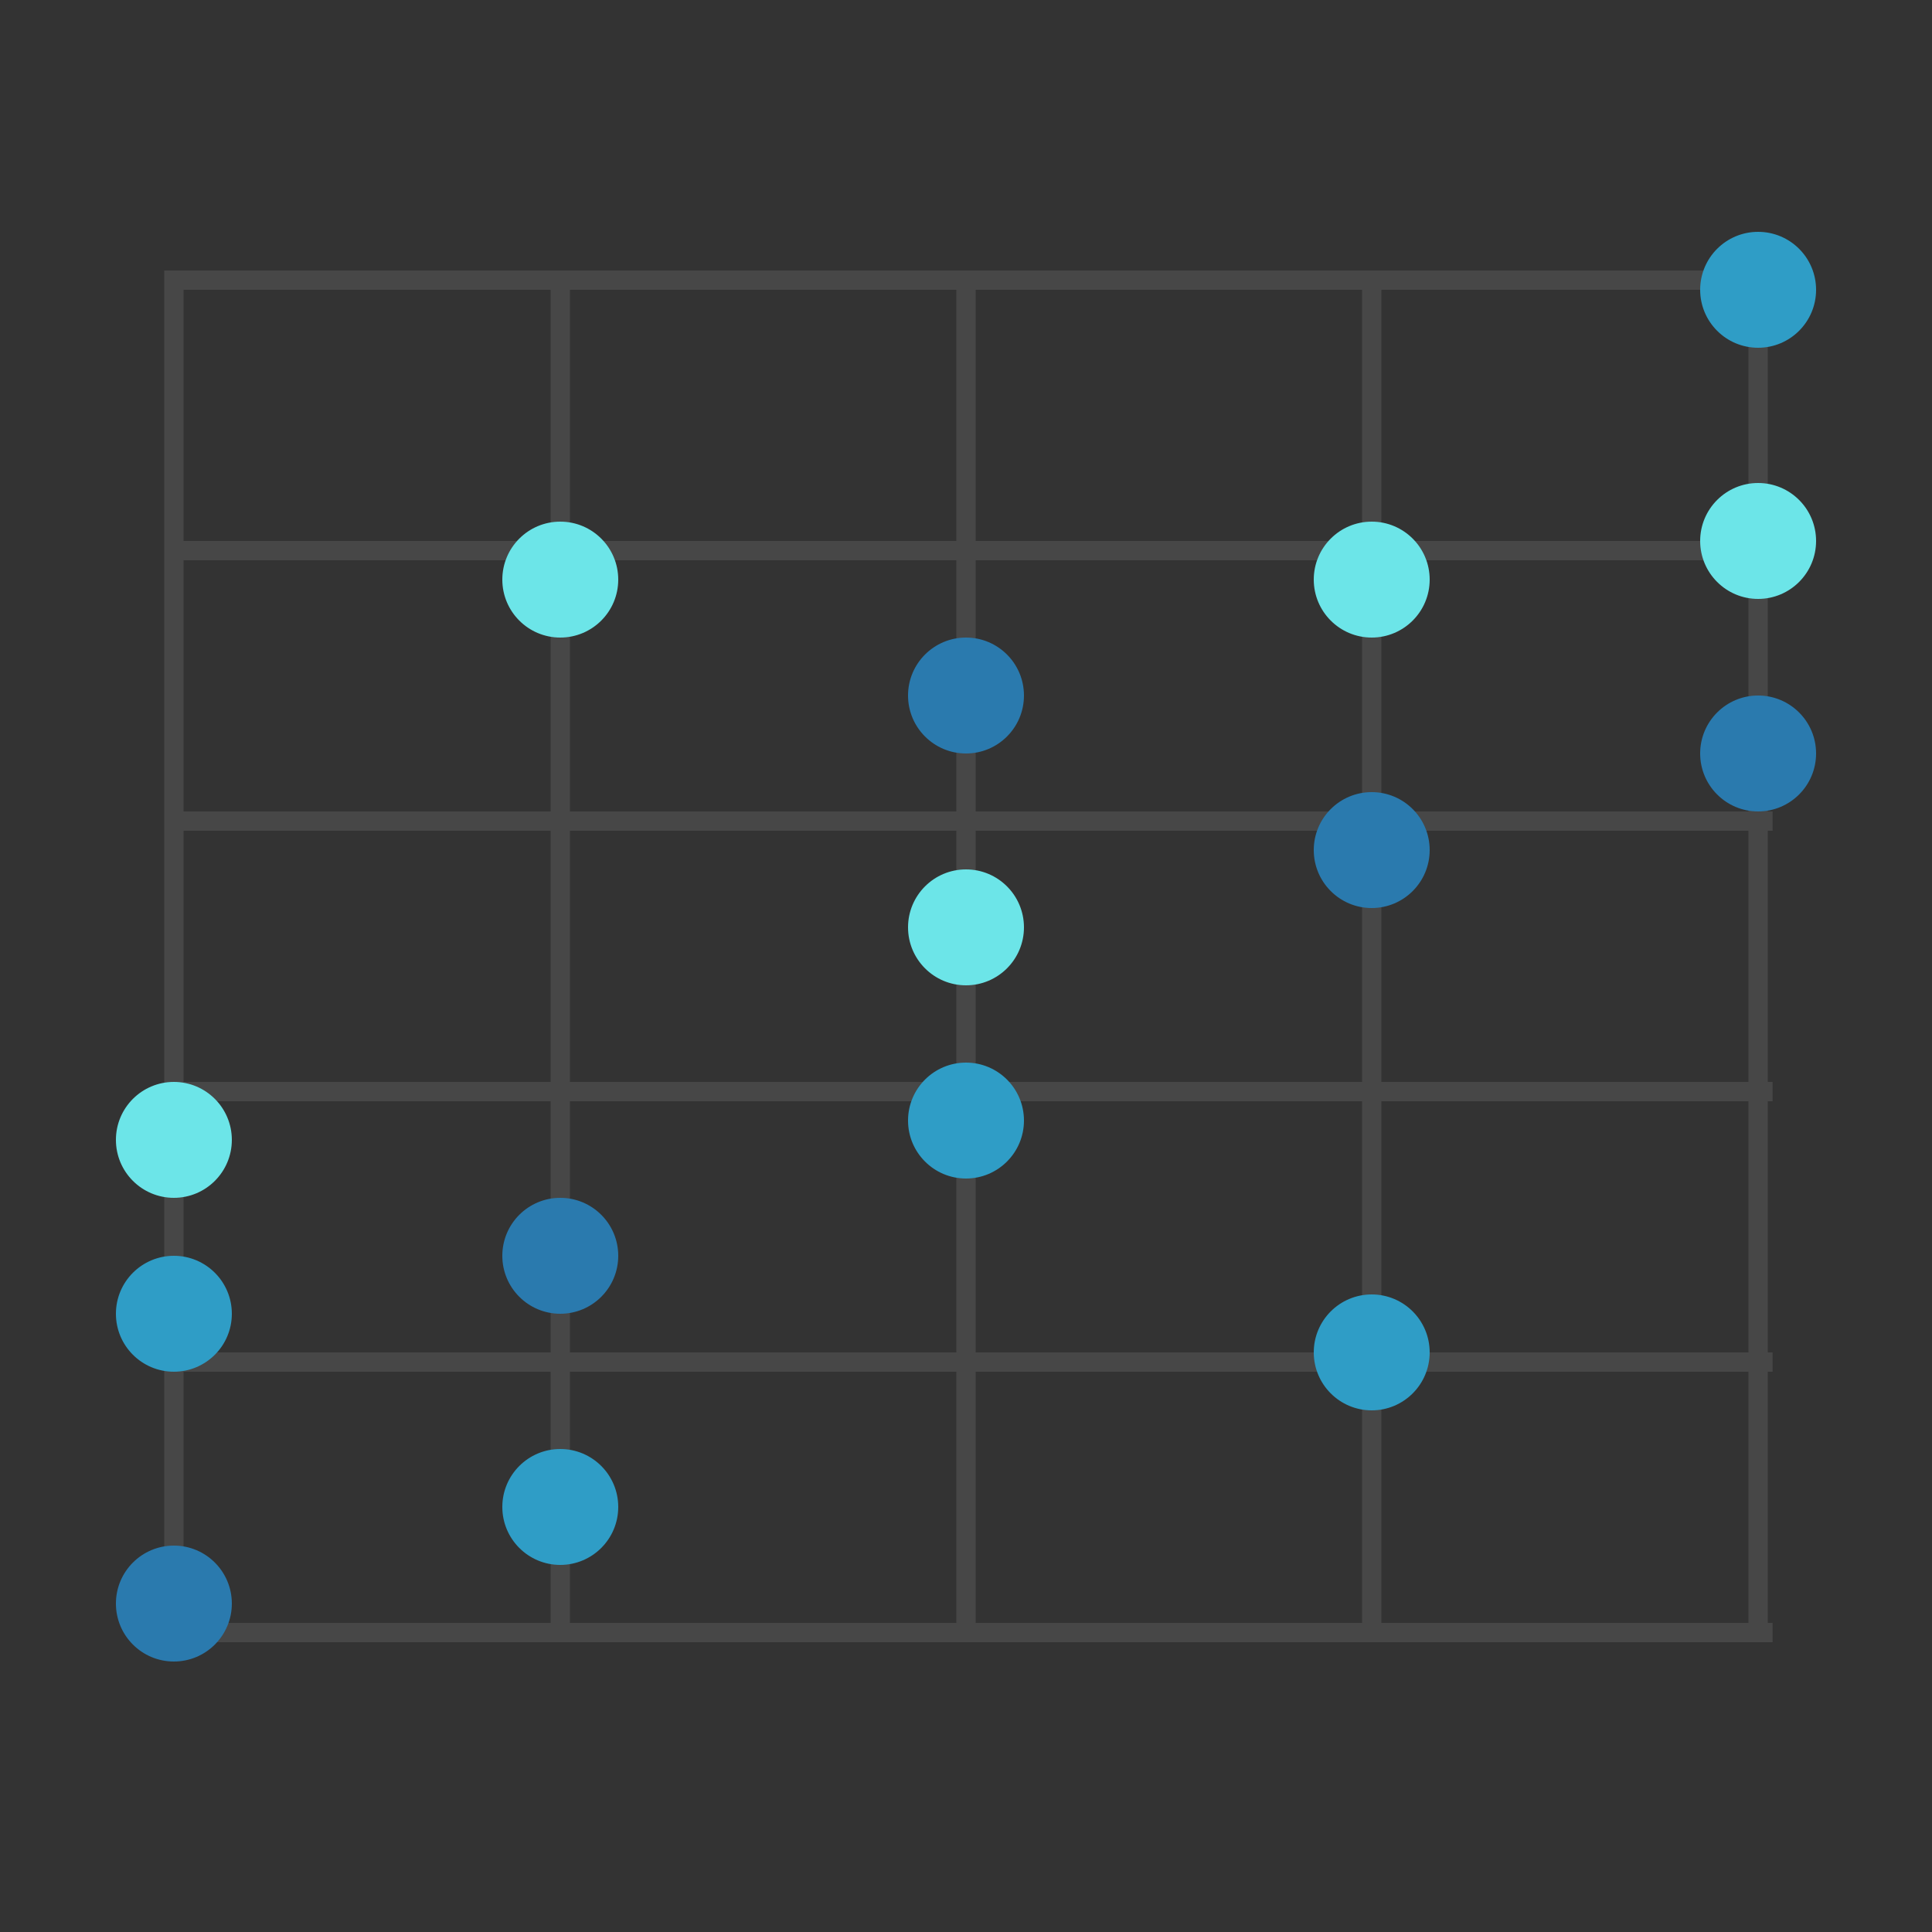 <svg width="100" height="100" viewBox="0 0 100 100" fill="none" xmlns="http://www.w3.org/2000/svg">
<rect x="0" y="0" width="100" height="100" fill="#333333" stroke="none"/>
<path fill-rule="evenodd" clip-rule="evenodd" d="M91.5 71V84H91.75V85L91.5 85H90.5H71.5H70.5H50.5H49.5H29.5H28.5H9.5L8.75 85L8.5 85L8.5 14H9.5V14L28.5 14H29.5H49.5H50.5H70.5H71.5H90.5L91.5 14L91.75 14V15H91.5V28H91.75V29H91.5V42H91.75V43H91.5V56H91.75V57H91.5V70H91.75V71H91.5ZM90.5 71V84H71.5V71H90.5ZM90.5 70V57H71.5V70H90.5ZM70.5 70V57H50.5V70H70.5ZM50.5 71V84H70.5V71H50.5ZM49.5 71V84H29.5V71H49.5ZM49.5 70V57H29.5L29.5 70H49.5ZM28.5 70L28.5 57H9.5L9.5 70H28.5ZM9.5 71L9.5 84H28.5V71H9.5ZM9.5 56H28.5V43H9.5L9.5 56ZM9.5 42H28.5L28.5 29H9.5L9.5 42ZM9.5 28H28.5V15H9.5L9.5 28ZM29.5 15V28H49.5V15H29.5ZM50.5 15V28H70.5V15H50.5ZM71.5 15V28H90.5V15H71.5ZM90.5 29H71.5V42H90.5V29ZM90.5 43H71.5L71.5 56H90.5V43ZM70.5 56L70.5 43H50.5L50.5 56H70.5ZM49.5 56L49.5 43H29.5V56H49.5ZM29.5 42H49.5V29H29.5L29.5 42ZM50.5 29V42H70.5V29H50.5Z" fill="white" fill-opacity="0.1"/>
<path fill-rule="evenodd" clip-rule="evenodd" d="M29 33C30.657 33 32 31.657 32 30C32 28.343 30.657 27 29 27C27.343 27 26 28.343 26 30C26 31.657 27.343 33 29 33Z" fill="#6CE5E8"/>
<path fill-rule="evenodd" clip-rule="evenodd" d="M9 62C10.657 62 12 60.657 12 59C12 57.343 10.657 56 9 56C7.343 56 6 57.343 6 59C6 60.657 7.343 62 9 62Z" fill="#6CE5E8"/>
<path fill-rule="evenodd" clip-rule="evenodd" d="M9 71C10.657 71 12 69.657 12 68C12 66.343 10.657 65 9 65C7.343 65 6 66.343 6 68C6 69.657 7.343 71 9 71Z" fill="#2F9DC6"/>
<path fill-rule="evenodd" clip-rule="evenodd" d="M9 86C10.657 86 12 84.657 12 83C12 81.343 10.657 80 9 80C7.343 80 6 81.343 6 83C6 84.657 7.343 86 9 86Z" fill="#2A7AAE"/>
<path fill-rule="evenodd" clip-rule="evenodd" d="M29 68C30.657 68 32 66.657 32 65C32 63.343 30.657 62 29 62C27.343 62 26 63.343 26 65C26 66.657 27.343 68 29 68Z" fill="#2A7AAE"/>
<path fill-rule="evenodd" clip-rule="evenodd" d="M29 81C30.657 81 32 79.657 32 78C32 76.343 30.657 75 29 75C27.343 75 26 76.343 26 78C26 79.657 27.343 81 29 81Z" fill="#2F9DC6"/>
<path fill-rule="evenodd" clip-rule="evenodd" d="M50 51C51.657 51 53 49.657 53 48C53 46.343 51.657 45 50 45C48.343 45 47 46.343 47 48C47 49.657 48.343 51 50 51Z" fill="#6CE5E8"/>
<path fill-rule="evenodd" clip-rule="evenodd" d="M50 61C51.657 61 53 59.657 53 58C53 56.343 51.657 55 50 55C48.343 55 47 56.343 47 58C47 59.657 48.343 61 50 61Z" fill="#2F9DC6"/>
<path fill-rule="evenodd" clip-rule="evenodd" d="M50 39C51.657 39 53 37.657 53 36C53 34.343 51.657 33 50 33C48.343 33 47 34.343 47 36C47 37.657 48.343 39 50 39Z" fill="#2A7AAE"/>
<path fill-rule="evenodd" clip-rule="evenodd" d="M71 33C72.657 33 74 31.657 74 30C74 28.343 72.657 27 71 27C69.343 27 68 28.343 68 30C68 31.657 69.343 33 71 33Z" fill="#6CE5E8"/>
<path fill-rule="evenodd" clip-rule="evenodd" d="M91 31C92.657 31 94 29.657 94 28C94 26.343 92.657 25 91 25C89.343 25 88 26.343 88 28C88 29.657 89.343 31 91 31Z" fill="#6CE5E8"/>
<path fill-rule="evenodd" clip-rule="evenodd" d="M91 18C92.657 18 94 16.657 94 15C94 13.343 92.657 12 91 12C89.343 12 88 13.343 88 15C88 16.657 89.343 18 91 18Z" fill="#2F9DC6"/>
<path fill-rule="evenodd" clip-rule="evenodd" d="M91 42C92.657 42 94 40.657 94 39C94 37.343 92.657 36 91 36C89.343 36 88 37.343 88 39C88 40.657 89.343 42 91 42Z" fill="#2A7AAE"/>
<path fill-rule="evenodd" clip-rule="evenodd" d="M71 47C72.657 47 74 45.657 74 44C74 42.343 72.657 41 71 41C69.343 41 68 42.343 68 44C68 45.657 69.343 47 71 47Z" fill="#2A7AAE"/>
<path fill-rule="evenodd" clip-rule="evenodd" d="M71 73C72.657 73 74 71.657 74 70C74 68.343 72.657 67 71 67C69.343 67 68 68.343 68 70C68 71.657 69.343 73 71 73Z" fill="#2F9DC6"/>
</svg>
